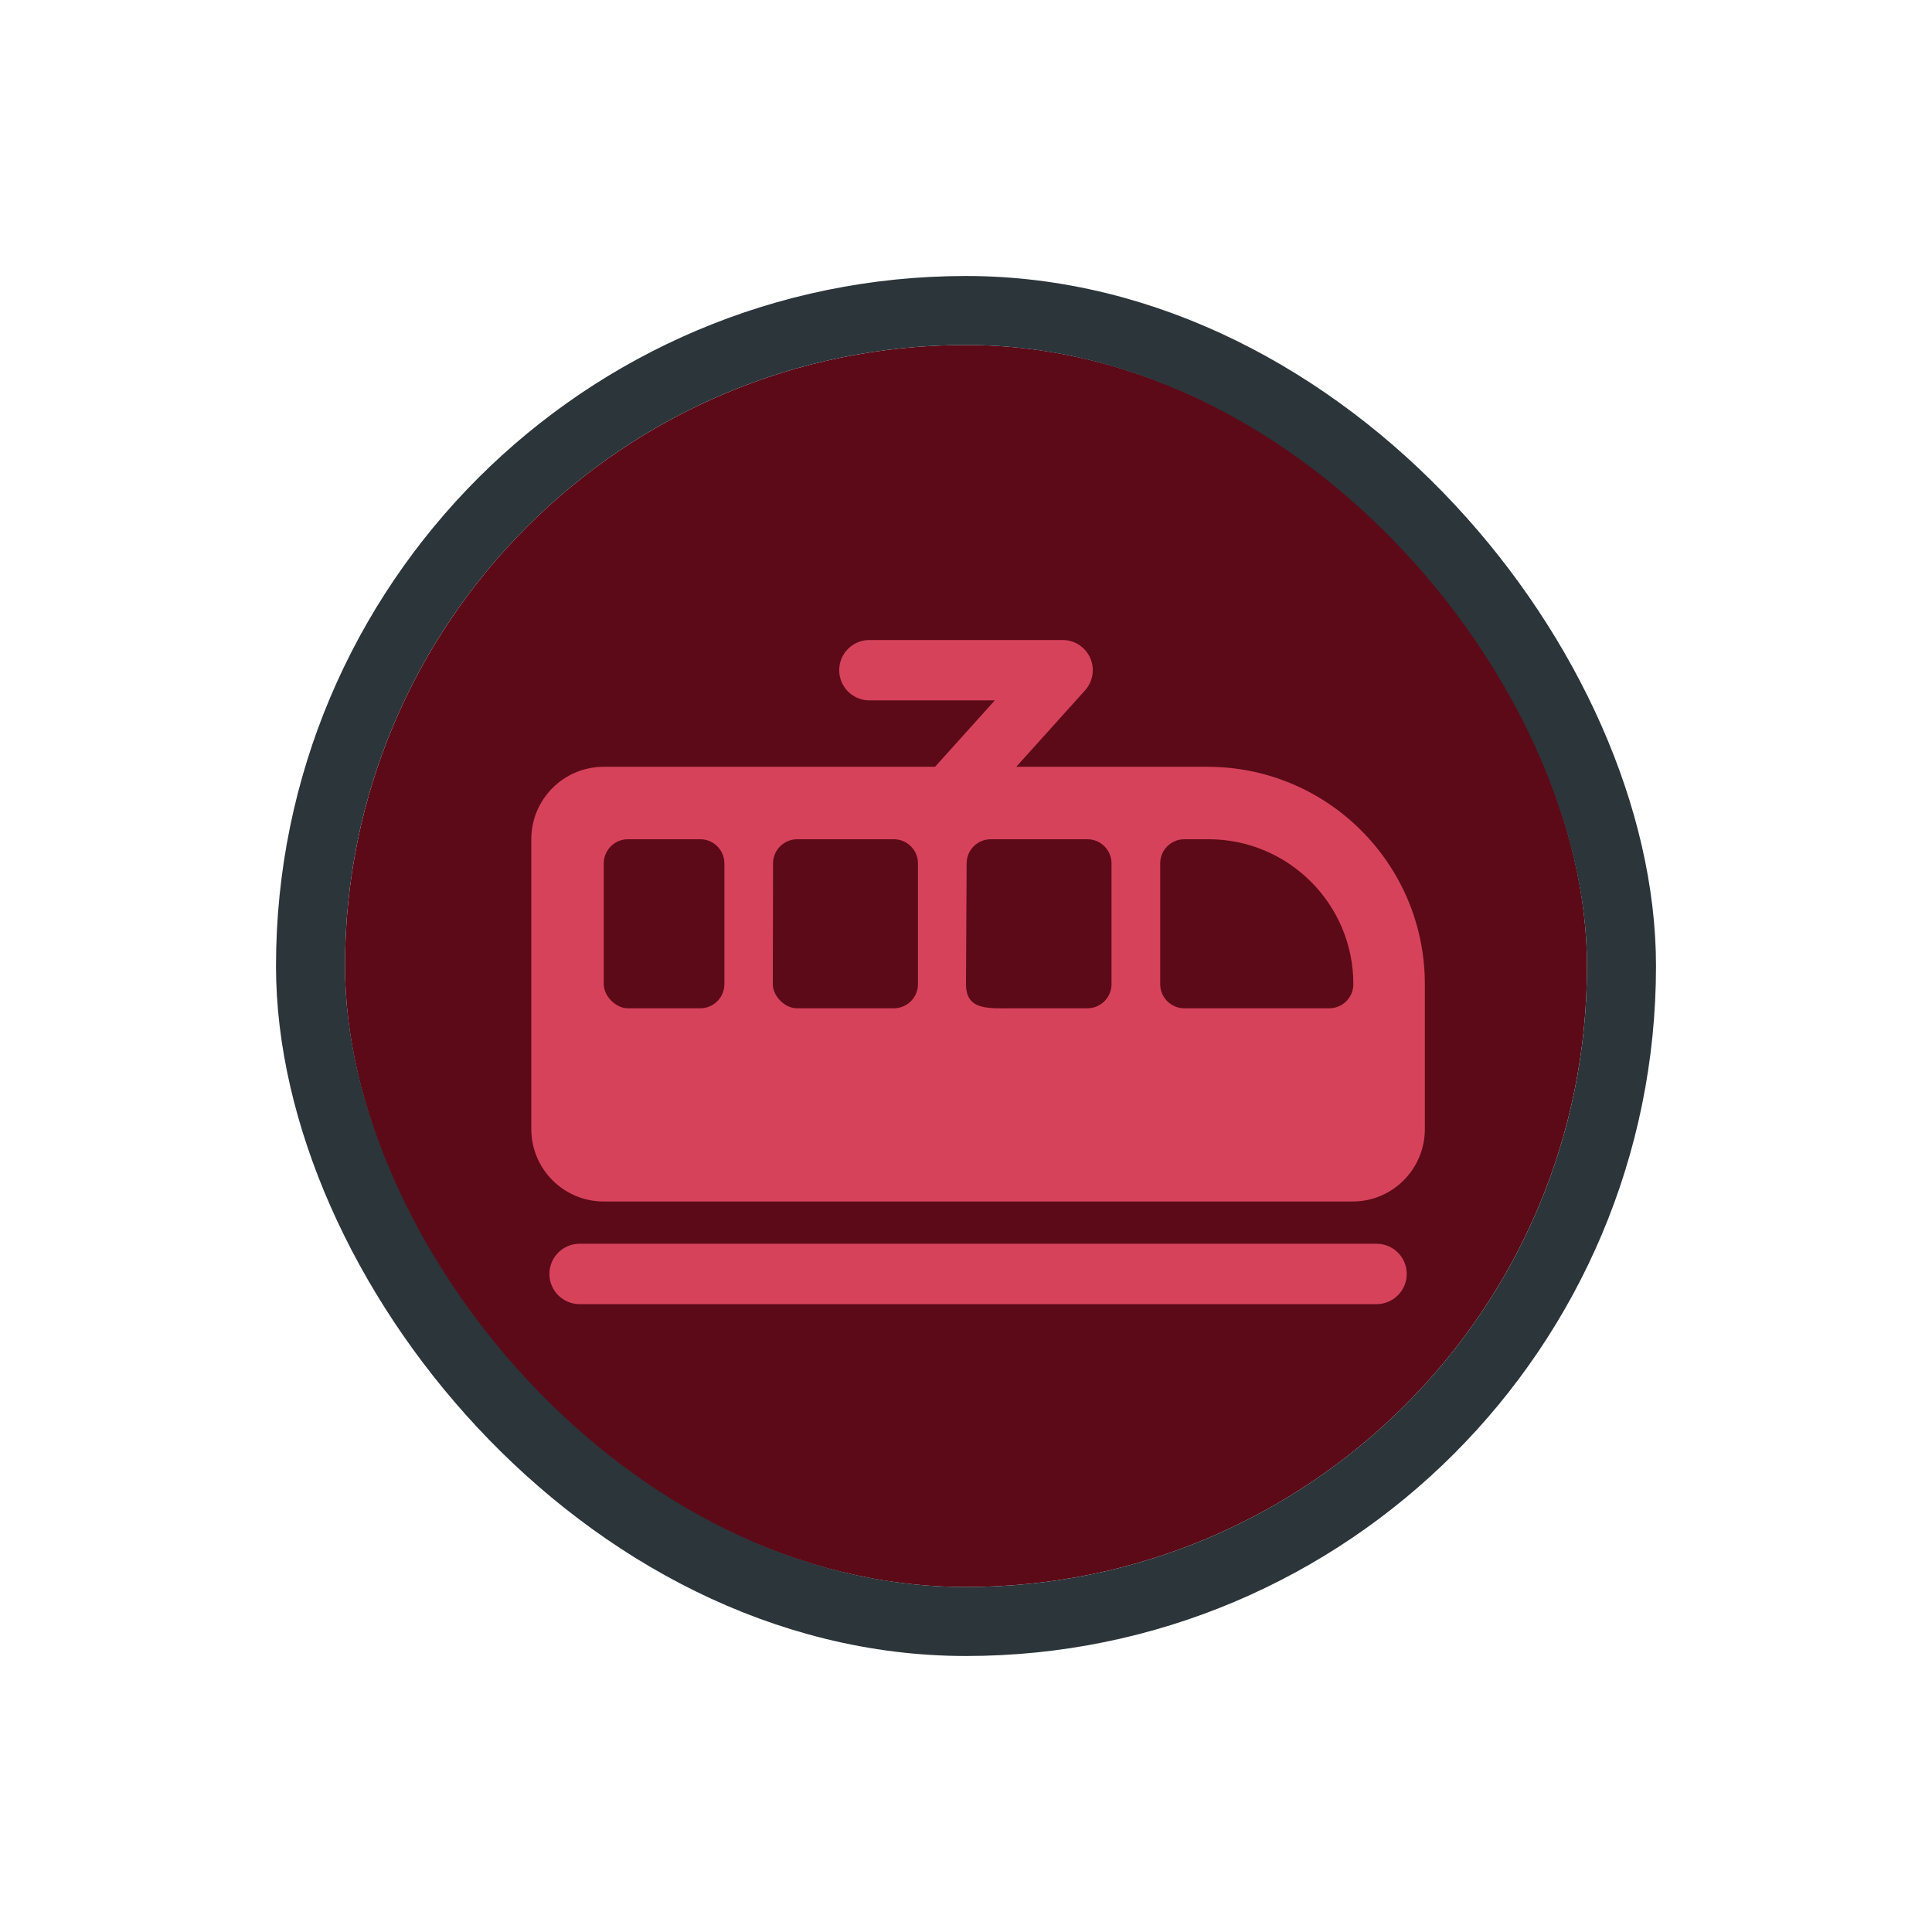 <svg width="56" height="56" viewBox="0 0 56 56" fill="none" xmlns="http://www.w3.org/2000/svg">
<g filter="url(#filter0_d_870_8019)">
<g clip-path="url(#clip0_870_8019)">
<rect x="10" y="8" width="36" height="36" rx="18" fill="#5C0A18"/>
<path fill-rule="evenodd" clip-rule="evenodd" d="M15.4 22.326C15.4 21.166 16.34 20.226 17.5 20.226H35C38.479 20.226 41.3 23.046 41.3 26.526V30.726C41.3 31.886 40.364 32.826 39.205 32.826C32.361 32.826 19.383 32.826 17.5 32.826C16.34 32.826 15.4 31.886 15.4 30.726V22.326ZM17.5 23.026C17.5 22.639 17.813 22.326 18.2 22.326H20.297C20.684 22.326 20.997 22.639 20.997 23.026V26.526C20.997 26.912 20.684 27.226 20.297 27.226H18.2C17.85 27.226 17.5 26.876 17.5 26.526V23.026ZM23.108 22.326C22.721 22.326 22.407 22.639 22.407 23.026L22.4 26.526C22.4 26.876 22.75 27.226 23.1 27.226H25.907C26.294 27.226 26.608 26.912 26.608 26.526V23.026C26.608 22.639 26.294 22.326 25.907 22.326H23.108ZM28.018 23.026C28.018 22.639 28.331 22.326 28.718 22.326H31.518C31.905 22.326 32.218 22.639 32.218 23.026V26.526C32.218 26.912 31.905 27.226 31.518 27.226H29.418C28.645 27.226 28 27.299 28 26.526L28.018 23.026ZM34.328 22.326C33.942 22.326 33.629 22.639 33.629 23.026V26.526C33.629 26.912 33.942 27.226 34.328 27.226H38.529C38.915 27.226 39.228 26.912 39.228 26.526C39.228 24.206 37.348 22.326 35.029 22.326H34.328Z" fill="#D7425B"/>
<path fill-rule="evenodd" clip-rule="evenodd" d="M15.925 34.926C15.925 34.443 16.317 34.051 16.8 34.051L39.9 34.051C40.383 34.051 40.775 34.443 40.775 34.926C40.775 35.409 40.383 35.801 39.9 35.801L16.8 35.801C16.317 35.801 15.925 35.409 15.925 34.926Z" fill="#D7425B"/>
<path fill-rule="evenodd" clip-rule="evenodd" d="M24.325 17.426C24.325 16.942 24.717 16.551 25.2 16.551H30.8C31.145 16.551 31.459 16.754 31.599 17.07C31.74 17.386 31.681 17.754 31.45 18.011L28.3 21.511C27.977 21.87 27.424 21.899 27.065 21.576C26.705 21.253 26.676 20.7 27 20.34L28.835 18.301H25.2C24.717 18.301 24.325 17.909 24.325 17.426Z" fill="#D7425B"/>
</g>
<rect x="9" y="7" width="38" height="38" rx="19" stroke="#2B353A" stroke-width="2"/>
</g>
<defs>
<filter id="filter0_d_870_8019" x="0" y="0" width="56" height="56" filterUnits="userSpaceOnUse" color-interpolation-filters="sRGB">
<feFlood flood-opacity="0" result="BackgroundImageFix"/>
<feColorMatrix in="SourceAlpha" type="matrix" values="0 0 0 0 0 0 0 0 0 0 0 0 0 0 0 0 0 0 127 0" result="hardAlpha"/>
<feOffset dy="2"/>
<feGaussianBlur stdDeviation="4"/>
<feColorMatrix type="matrix" values="0 0 0 0 0 0 0 0 0 0 0 0 0 0 0 0 0 0 0.16 0"/>
<feBlend mode="normal" in2="BackgroundImageFix" result="effect1_dropShadow_870_8019"/>
<feBlend mode="normal" in="SourceGraphic" in2="effect1_dropShadow_870_8019" result="shape"/>
</filter>
<clipPath id="clip0_870_8019">
<rect x="10" y="8" width="36" height="36" rx="18" fill="white"/>
</clipPath>
</defs>
</svg>
